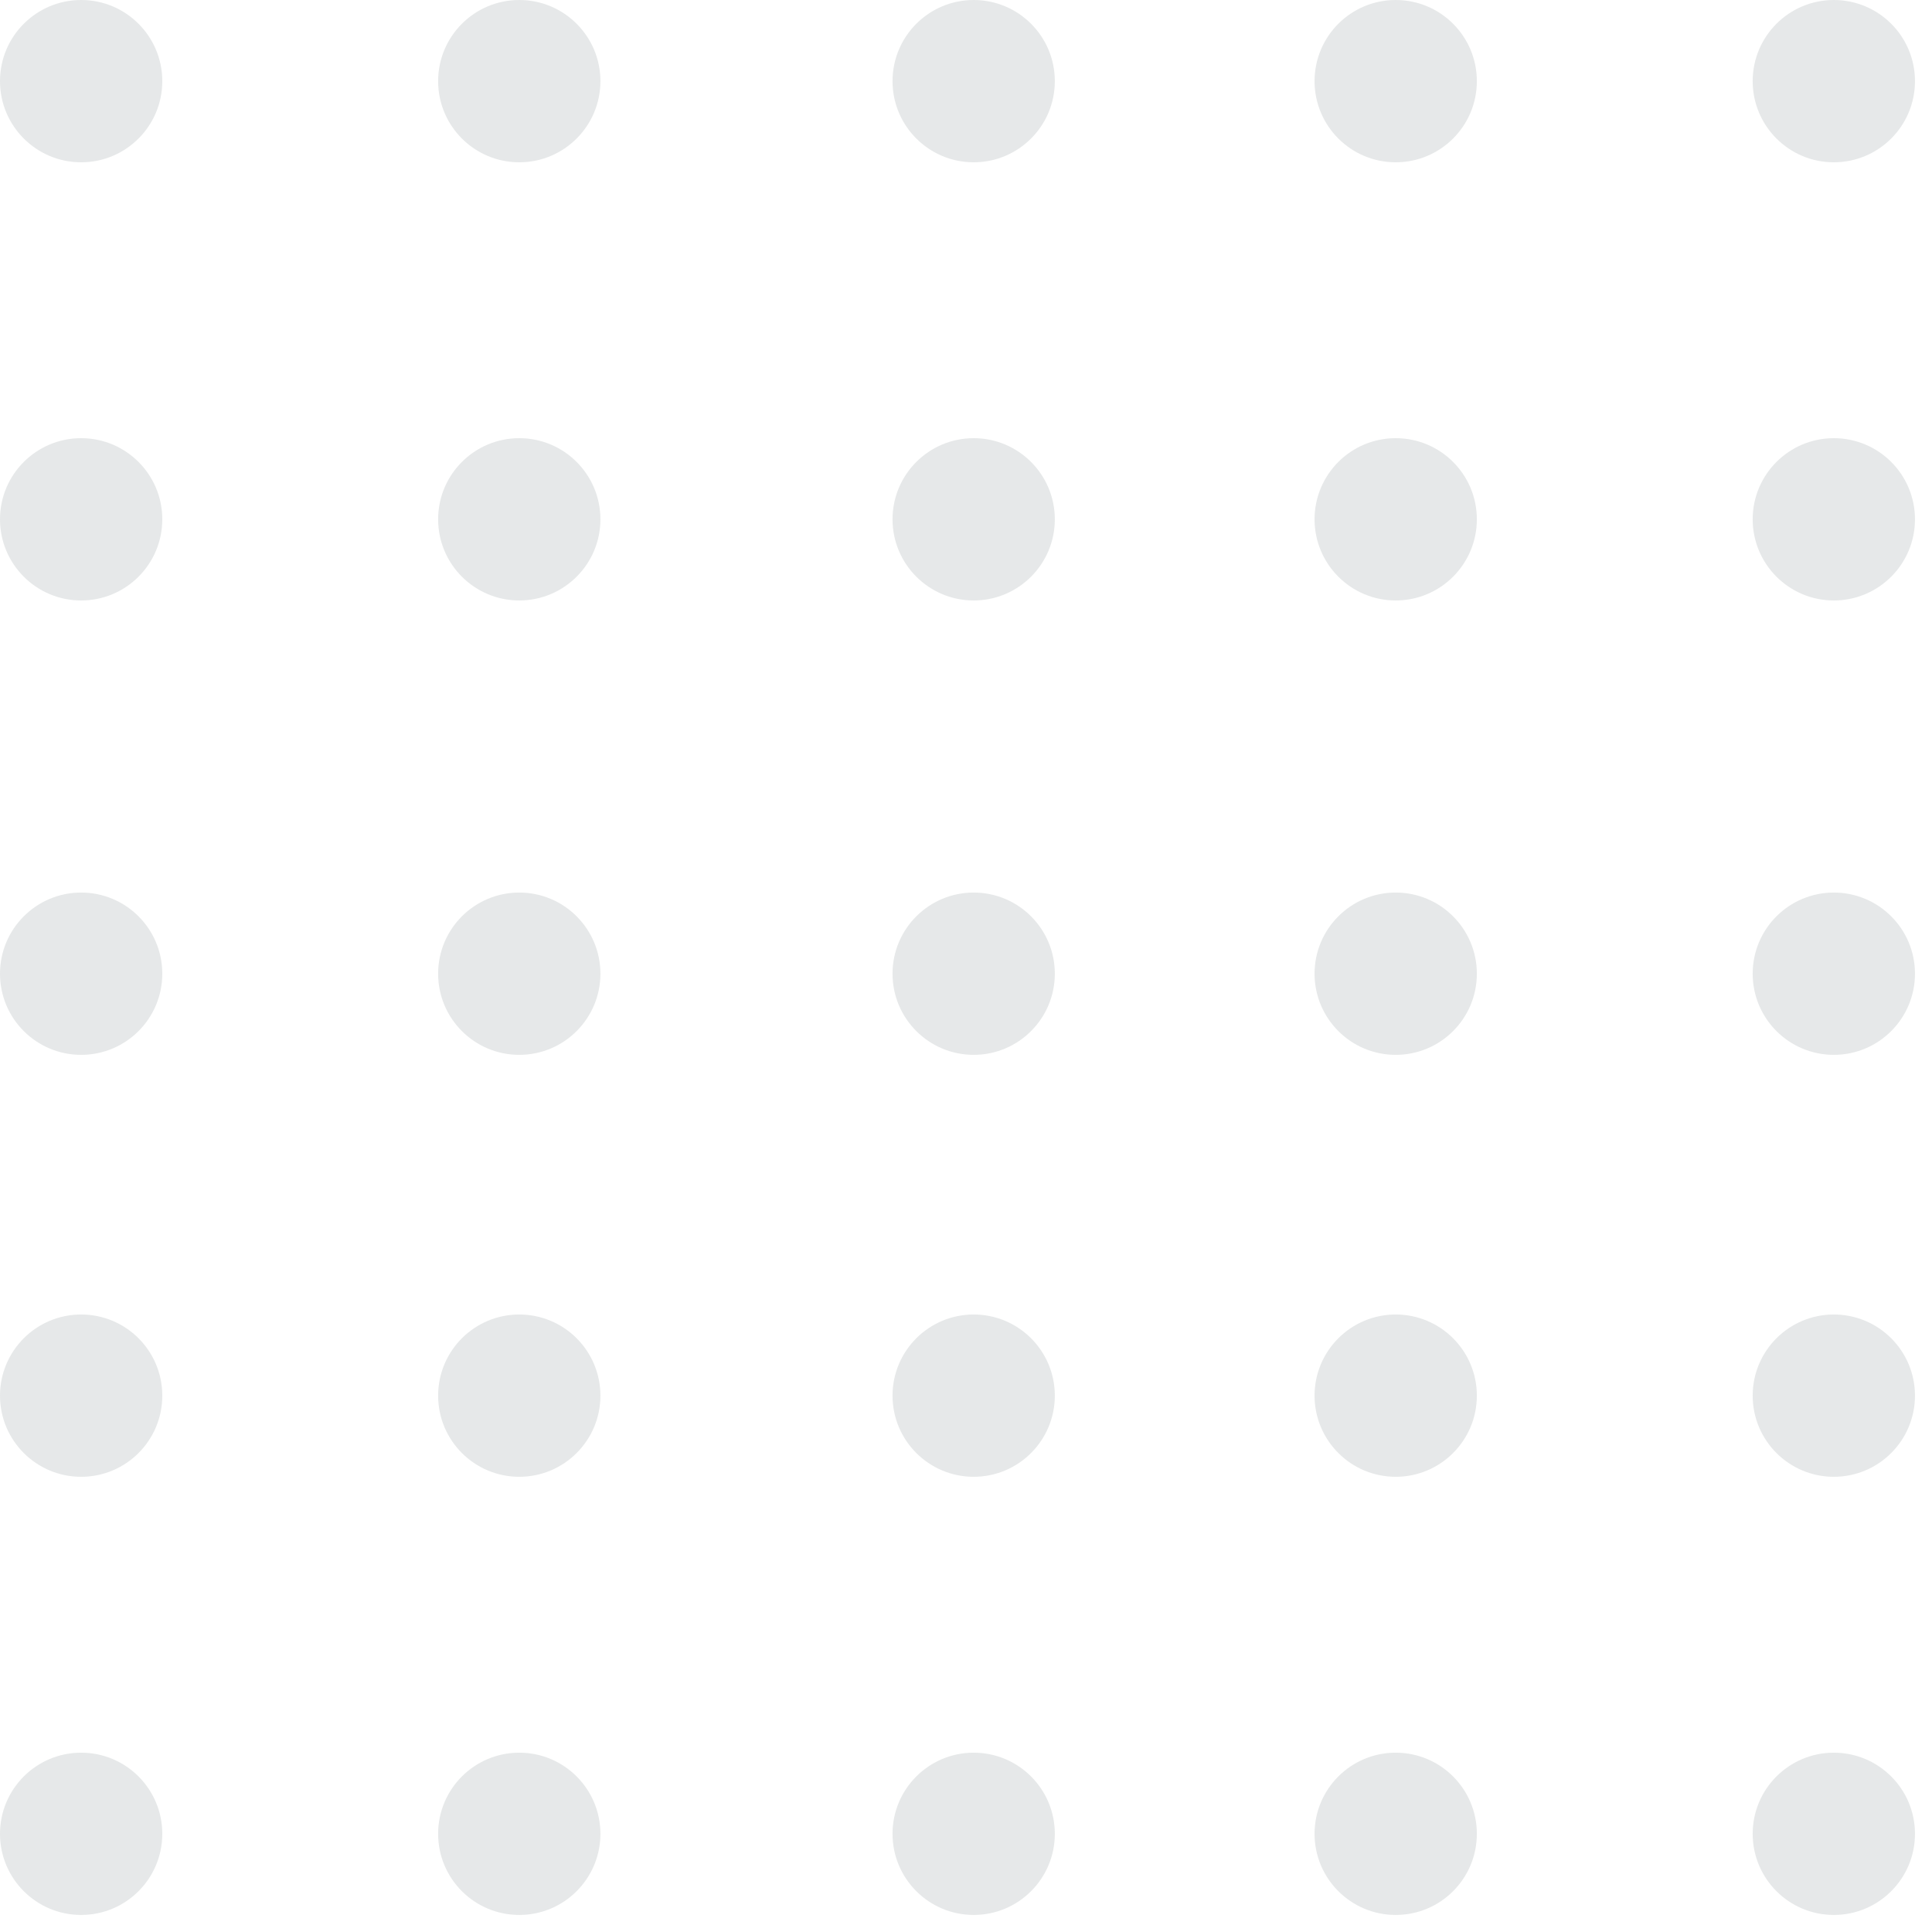 <svg width="75" height="75" viewBox="0 0 75 75" fill="none" xmlns="http://www.w3.org/2000/svg">
<g opacity="0.1">
<path fill-rule="evenodd" clip-rule="evenodd" d="M3.15 6.3C4.89 6.3 6.3 4.89 6.3 3.15C6.3 1.41 4.89 0 3.15 0C1.41 0 0 1.41 0 3.15C0 4.89 1.41 6.3 3.15 6.3Z" fill="#00171B"/>
<path fill-rule="evenodd" clip-rule="evenodd" d="M20.158 6.3C21.897 6.3 23.308 4.89 23.308 3.15C23.308 1.41 21.897 0 20.158 0C18.418 0 17.008 1.41 17.008 3.15C17.008 4.89 18.418 6.3 20.158 6.3Z" fill="#00171B"/>
<path fill-rule="evenodd" clip-rule="evenodd" d="M37.798 6.3C39.538 6.3 40.948 4.89 40.948 3.15C40.948 1.41 39.538 0 37.798 0C36.059 0 34.648 1.41 34.648 3.15C34.648 4.89 36.059 6.3 37.798 6.3Z" fill="#00171B"/>
<path fill-rule="evenodd" clip-rule="evenodd" d="M3.15 23.31C4.89 23.31 6.3 21.899 6.3 20.16C6.3 18.42 4.89 17.01 3.15 17.01C1.41 17.01 0 18.42 0 20.16C0 21.899 1.41 23.31 3.15 23.31Z" fill="#00171B"/>
<path fill-rule="evenodd" clip-rule="evenodd" d="M20.158 23.31C21.897 23.31 23.308 21.899 23.308 20.16C23.308 18.42 21.897 17.01 20.158 17.01C18.418 17.01 17.008 18.42 17.008 20.16C17.008 21.899 18.418 23.31 20.158 23.31Z" fill="#00171B"/>
<path fill-rule="evenodd" clip-rule="evenodd" d="M37.798 23.31C39.538 23.31 40.948 21.899 40.948 20.16C40.948 18.42 39.538 17.01 37.798 17.01C36.059 17.01 34.648 18.42 34.648 20.16C34.648 21.899 36.059 23.31 37.798 23.31Z" fill="#00171B"/>
<path fill-rule="evenodd" clip-rule="evenodd" d="M3.15 40.949C4.89 40.949 6.3 39.539 6.3 37.799C6.3 36.06 4.89 34.649 3.15 34.649C1.41 34.649 0 36.06 0 37.799C0 39.539 1.41 40.949 3.15 40.949Z" fill="#00171B"/>
<path fill-rule="evenodd" clip-rule="evenodd" d="M20.158 40.949C21.897 40.949 23.308 39.539 23.308 37.799C23.308 36.06 21.897 34.649 20.158 34.649C18.418 34.649 17.008 36.06 17.008 37.799C17.008 39.539 18.418 40.949 20.158 40.949Z" fill="#00171B"/>
<path fill-rule="evenodd" clip-rule="evenodd" d="M37.798 40.949C39.538 40.949 40.948 39.539 40.948 37.799C40.948 36.06 39.538 34.649 37.798 34.649C36.059 34.649 34.648 36.06 34.648 37.799C34.648 39.539 36.059 40.949 37.798 40.949Z" fill="#00171B"/>
<path fill-rule="evenodd" clip-rule="evenodd" d="M3.15 57.329C4.89 57.329 6.3 55.919 6.3 54.179C6.3 52.439 4.89 51.029 3.15 51.029C1.41 51.029 0 52.439 0 54.179C0 55.919 1.41 57.329 3.15 57.329Z" fill="#00171B"/>
<path fill-rule="evenodd" clip-rule="evenodd" d="M20.158 57.329C21.897 57.329 23.308 55.918 23.308 54.179C23.308 52.439 21.897 51.029 20.158 51.029C18.418 51.029 17.008 52.439 17.008 54.179C17.008 55.918 18.418 57.329 20.158 57.329Z" fill="#00171B"/>
<path fill-rule="evenodd" clip-rule="evenodd" d="M37.798 57.329C39.538 57.329 40.948 55.918 40.948 54.179C40.948 52.439 39.538 51.029 37.798 51.029C36.059 51.029 34.648 52.439 34.648 54.179C34.648 55.918 36.059 57.329 37.798 57.329Z" fill="#00171B"/>
<path fill-rule="evenodd" clip-rule="evenodd" d="M3.15 74.338C4.89 74.338 6.3 72.928 6.3 71.189C6.3 69.449 4.89 68.039 3.15 68.039C1.41 68.039 0 69.449 0 71.189C0 72.928 1.41 74.338 3.15 74.338Z" fill="#00171B"/>
<path fill-rule="evenodd" clip-rule="evenodd" d="M20.158 74.338C21.897 74.338 23.308 72.928 23.308 71.189C23.308 69.449 21.897 68.039 20.158 68.039C18.418 68.039 17.008 69.449 17.008 71.189C17.008 72.928 18.418 74.338 20.158 74.338Z" fill="#00171B"/>
<path fill-rule="evenodd" clip-rule="evenodd" d="M37.798 74.338C39.538 74.338 40.948 72.928 40.948 71.189C40.948 69.449 39.538 68.039 37.798 68.039C36.059 68.039 34.648 69.449 34.648 71.189C34.648 72.928 36.059 74.338 37.798 74.338Z" fill="#00171B"/>
<path fill-rule="evenodd" clip-rule="evenodd" d="M54.181 6.3C55.921 6.3 57.331 4.89 57.331 3.15C57.331 1.41 55.921 0 54.181 0C52.441 0 51.031 1.41 51.031 3.15C51.031 4.89 52.441 6.3 54.181 6.3Z" fill="#00171B"/>
<path fill-rule="evenodd" clip-rule="evenodd" d="M54.181 23.31C55.921 23.31 57.331 21.899 57.331 20.16C57.331 18.42 55.921 17.01 54.181 17.01C52.441 17.01 51.031 18.42 51.031 20.16C51.031 21.899 52.441 23.31 54.181 23.31Z" fill="#00171B"/>
<path fill-rule="evenodd" clip-rule="evenodd" d="M54.181 40.949C55.921 40.949 57.331 39.539 57.331 37.799C57.331 36.06 55.921 34.649 54.181 34.649C52.441 34.649 51.031 36.06 51.031 37.799C51.031 39.539 52.441 40.949 54.181 40.949Z" fill="#00171B"/>
<path fill-rule="evenodd" clip-rule="evenodd" d="M54.181 57.329C55.921 57.329 57.331 55.918 57.331 54.179C57.331 52.439 55.921 51.029 54.181 51.029C52.441 51.029 51.031 52.439 51.031 54.179C51.031 55.918 52.441 57.329 54.181 57.329Z" fill="#00171B"/>
<path fill-rule="evenodd" clip-rule="evenodd" d="M54.181 74.338C55.921 74.338 57.331 72.928 57.331 71.189C57.331 69.449 55.921 68.039 54.181 68.039C52.441 68.039 51.031 69.449 51.031 71.189C51.031 72.928 52.441 74.338 54.181 74.338Z" fill="#00171B"/>
<path fill-rule="evenodd" clip-rule="evenodd" d="M71.189 6.3C72.929 6.3 74.339 4.89 74.339 3.15C74.339 1.41 72.929 0 71.189 0C69.449 0 68.039 1.41 68.039 3.15C68.039 4.89 69.449 6.3 71.189 6.3Z" fill="#00171B"/>
<path fill-rule="evenodd" clip-rule="evenodd" d="M71.189 23.31C72.929 23.31 74.339 21.899 74.339 20.16C74.339 18.42 72.929 17.01 71.189 17.01C69.449 17.01 68.039 18.42 68.039 20.16C68.039 21.899 69.449 23.31 71.189 23.31Z" fill="#00171B"/>
<path fill-rule="evenodd" clip-rule="evenodd" d="M71.189 40.949C72.929 40.949 74.339 39.539 74.339 37.799C74.339 36.06 72.929 34.649 71.189 34.649C69.449 34.649 68.039 36.06 68.039 37.799C68.039 39.539 69.449 40.949 71.189 40.949Z" fill="#00171B"/>
<path fill-rule="evenodd" clip-rule="evenodd" d="M71.189 57.329C72.929 57.329 74.339 55.918 74.339 54.179C74.339 52.439 72.929 51.029 71.189 51.029C69.449 51.029 68.039 52.439 68.039 54.179C68.039 55.918 69.449 57.329 71.189 57.329Z" fill="#00171B"/>
<path fill-rule="evenodd" clip-rule="evenodd" d="M71.189 74.338C72.929 74.338 74.339 72.928 74.339 71.189C74.339 69.449 72.929 68.039 71.189 68.039C69.449 68.039 68.039 69.449 68.039 71.189C68.039 72.928 69.449 74.338 71.189 74.338Z" fill="#00171B"/>
</g>
</svg>
